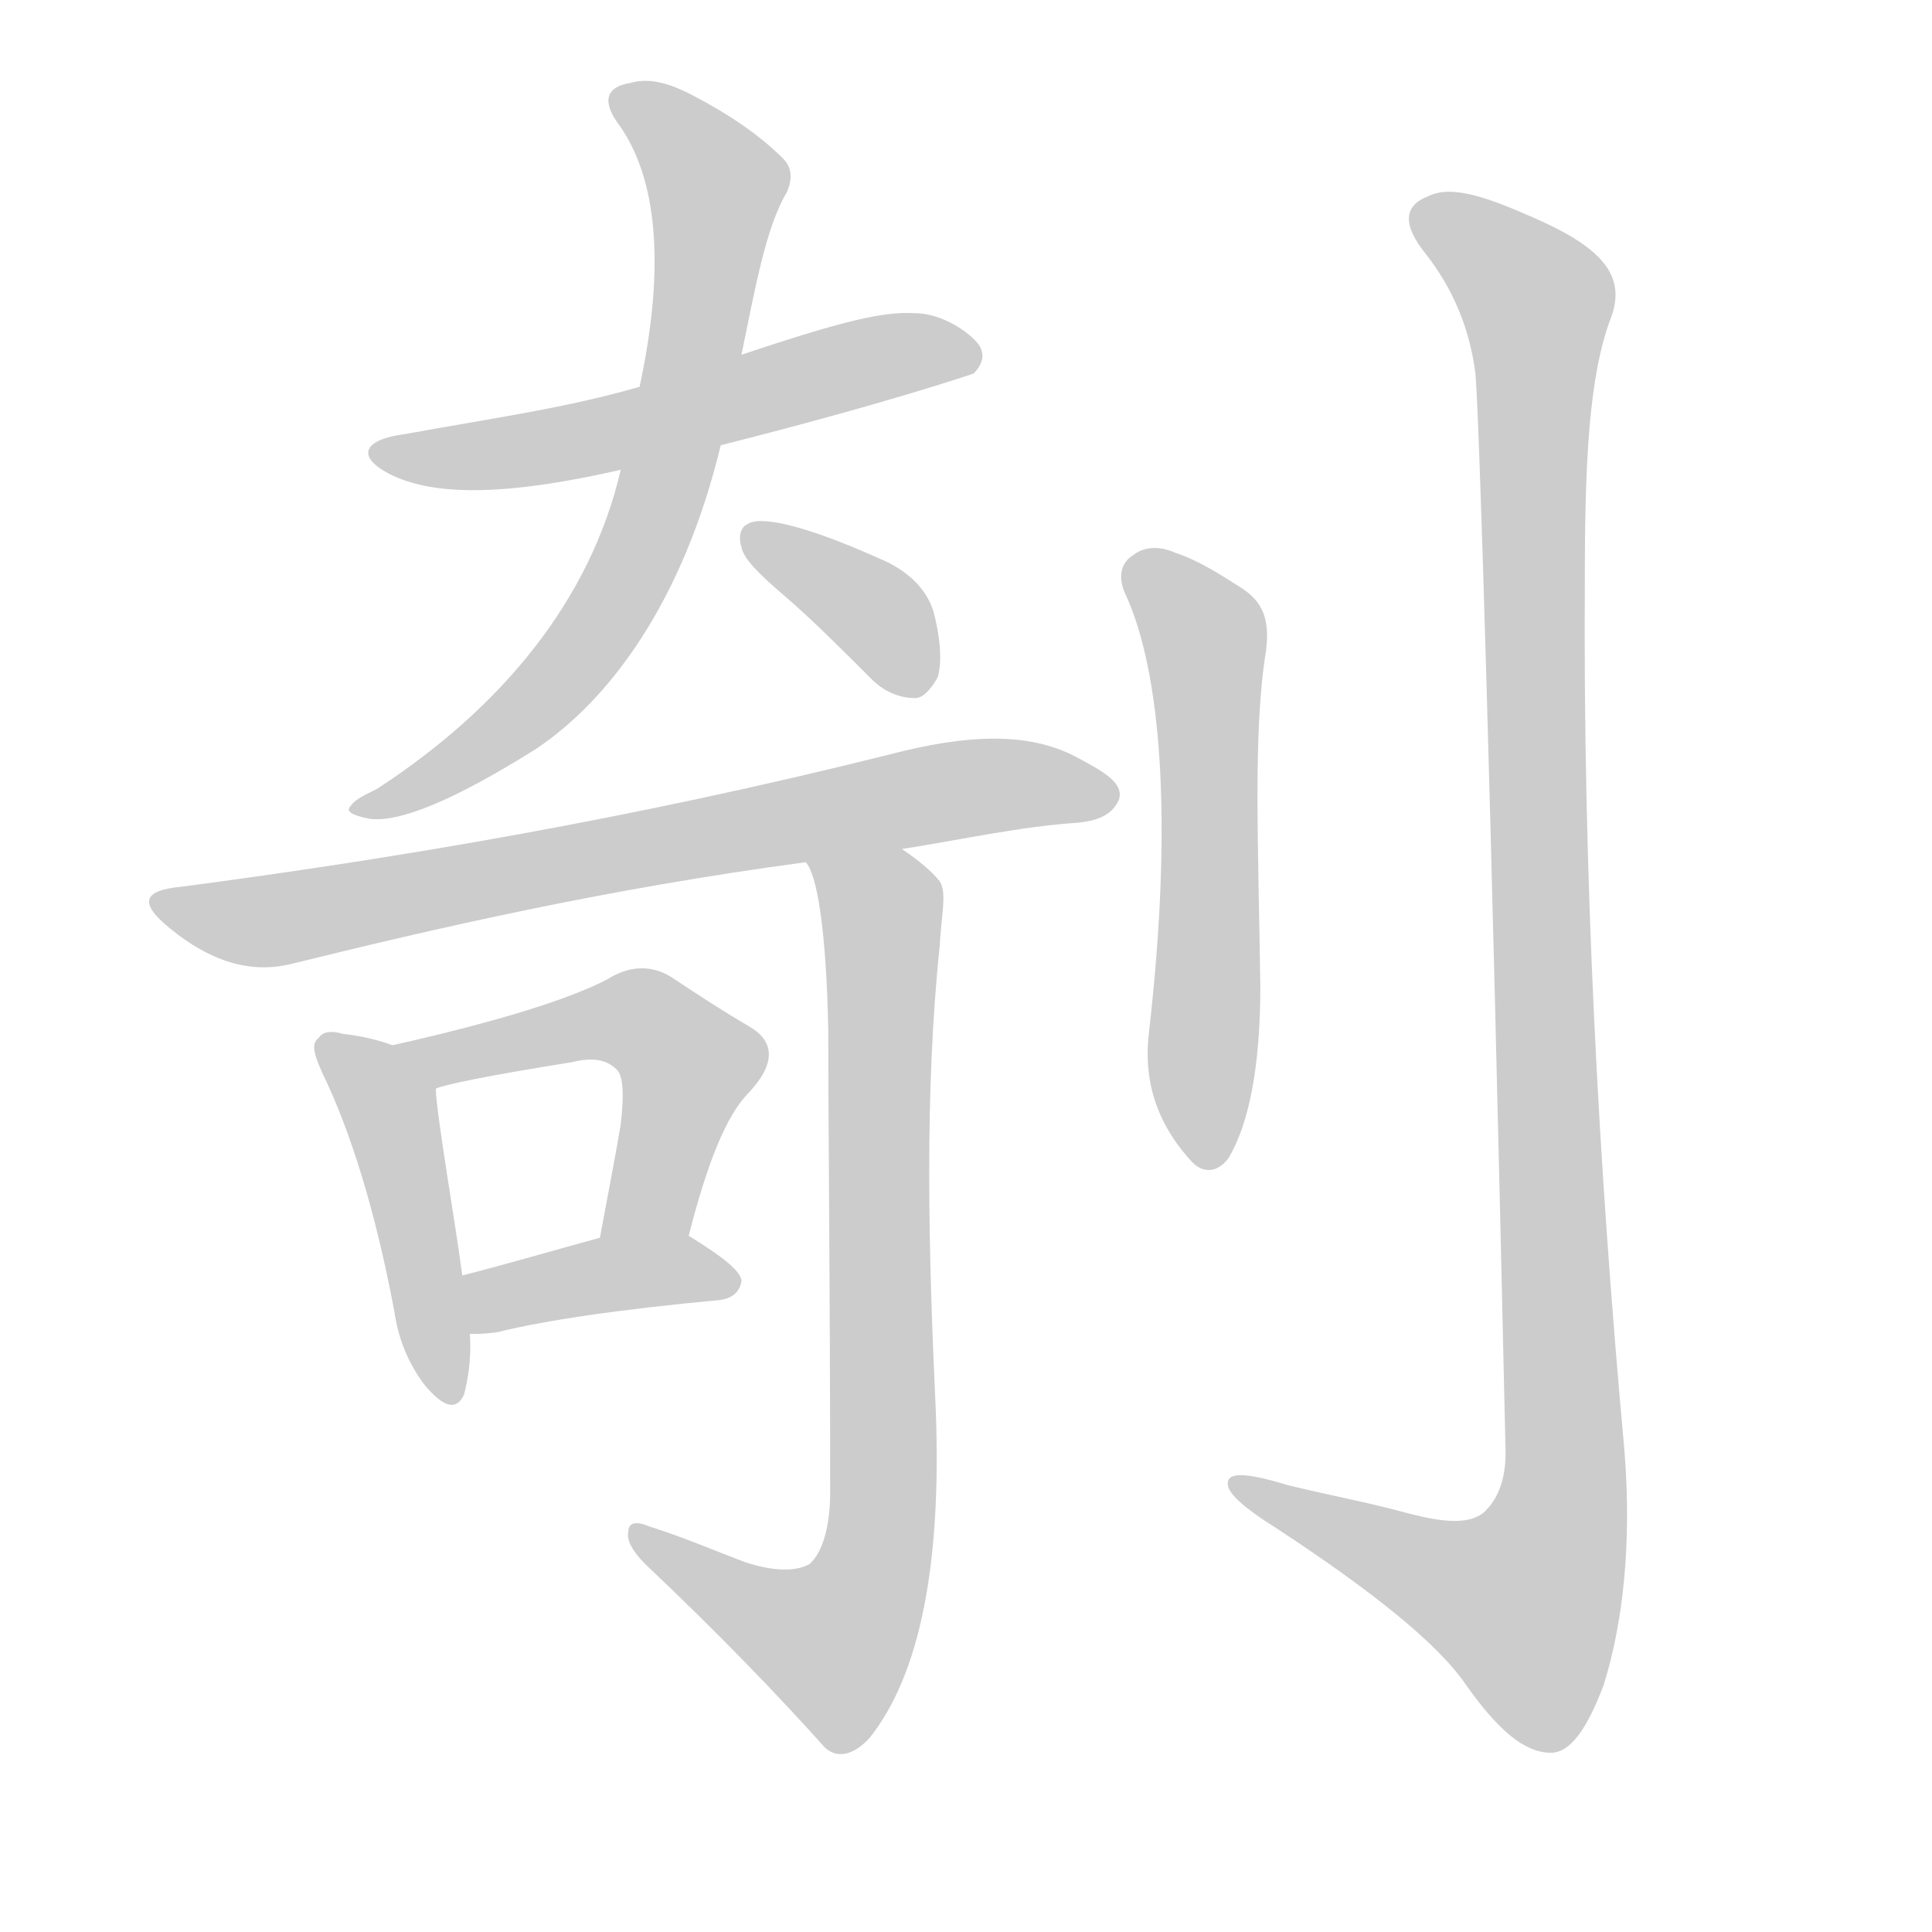<!--
AnimCJK 2016-2018 Copyright Francois Mizessyn - https://github.com/parsimonhi/animCJK
Derived from:
    MakeMeAHanzi project - https://github.com/skishore/makemeahanzi
    Arphic PL KaitiM GB - https://apps.ubuntu.com/cat/applications/precise/fonts-arphic-gkai00mp/
    Arphic PL UKai - https://apps.ubuntu.com/cat/applications/fonts-arphic-ukai/
You can redistribute and/or modify this file under the terms of the Arphic Public License
as published by Arphic Technology Co., Ltd.
You should have received a copy of this license (the directory "APL") along with this file;
if not, see http://ftp.gnu.org/non-gnu/chinese-fonts-truetype/LICENSE.
-->
<svg id="z21086" class="acjk" version="1.1" viewBox="0 0 1024 1024" xmlns="http://www.w3.org/2000/svg" xmlns:xlink="http://www.w3.org/1999/xlink">
<style>
<![CDATA[
@keyframes z21086k {
	from {
		stroke:#ccc;
		stroke-dashoffset:3334;
	}
	1% {
		stroke:#c00;
		stroke-dashoffset:3334;
	}
	75% {
		stroke:#c00;
		stroke-dashoffset:0;
	}
	to {
		stroke:#000;
	}
}
#z21086 path[clip-path] {
	animation:z21086k 1s linear both;
	stroke-dasharray:3334;
	stroke-width:128;
	stroke-linecap:round;
	fill:none;
}
#z21086 path[clip-path="url(#z21086c1)"] {animation-delay:1s;}
#z21086 path[clip-path="url(#z21086c2)"] {animation-delay:2s;}
#z21086 path[clip-path="url(#z21086c3)"] {animation-delay:3s;}
#z21086 path[clip-path="url(#z21086c4)"] {animation-delay:4s;}
#z21086 path[clip-path="url(#z21086c5)"] {animation-delay:5s;}
#z21086 path[clip-path="url(#z21086c6)"] {animation-delay:6s;}
#z21086 path[clip-path="url(#z21086c7)"] {animation-delay:7s;}
#z21086 path[clip-path="url(#z21086c8)"] {animation-delay:8s;}
#z21086 path[clip-path="url(#z21086c9)"] {animation-delay:9s;}
#z21086 path[clip-path="url(#z21086c10)"] {animation-delay:10s;}
#z21086 path {fill:#ccc;}
]]>
</style>
<path id="z21086d1" d="M382 236C469 214 513 199 516 198C521 193 522 188 519 183C514 176 499 166 485 166C468 165 447 170 393 188C357 199 357 199 339 205C301 216 265 221 215 230C192 233 189 242 206 251C231 264 272 262 329 249C364 240 364 240 382 236Z"></path>
<path id="z21086d2" d="M329 249C313 318 266 375 200 418C192 422 188 424 186 427C183 430 186 432 196 434C212 436 241 424 284 397C323 371 362 319 382 236C389 204 389 204 393 188C400 154 406 120 417 102C420 95 420 89 415 84C404 73 389 62 368 51C355 44 344 41 334 44C321 46 319 54 328 66C348 94 353 140 339 205C332 234 332 234 329 249Z"></path>
<path id="z21086d3" d="M416 316C430 328 445 343 462 360C468 366 476 370 485 370C489 370 493 366 497 359C499 352 499 341 495 325C492 314 483 303 466 296C426 278 402 273 396 278C393 279 391 284 393 290C394 296 402 304 416 316Z"></path>
<path id="z21086d4" d="M478 450C510 445 541 438 572 436C580 435 589 433 593 424C596 415 585 409 570 401C545 388 513 389 471 400C335 434 210 455 96 470C75 472 74 479 90 492C112 510 133 516 154 511C231 492 322 471 427 457C461 452 461 452 478 450Z"></path>
<path id="z21086d5" d="M208 554C200 551 191 549 182 548C175 546 171 547 169 550C165 553 166 558 171 569C186 600 199 642 209 695C211 709 216 722 225 734C235 746 242 748 246 739C248 731 250 720 249 707C246 686 246 686 245 676C242 652 231 589 231 577C231 566 218 558 208 554Z"></path>
<path id="z21086d6" d="M365 655C375 616 385 591 397 579C411 564 411 552 397 544C385 537 371 528 356 518C345 511 333 512 322 519C303 529 266 541 208 554C197 556 221 581 231 577C235 575 259 570 303 563C315 560 322 562 327 567C330 570 331 579 329 596C326 614 322 634 318 656C315 671 362 670 365 655Z"></path>
<path id="z21086d7" d="M249 707C253 707 258 707 264 706C288 700 328 694 382 689C388 688 392 685 393 679C393 674 383 666 365 655C352 647 333 651 318 656C289 664 265 671 245 676C235 678 239 707 249 707Z"></path>
<path id="z21086d8" d="M395 828C379 822 363 815 344 809C337 806 333 807 333 812C332 816 335 822 342 829C380 865 411 897 437 926C443 932 452 931 461 921C488 887 499 828 496 748C492 662 490 579 498 502C499 484 502 473 498 467C494 462 487 456 478 450C463 441 418 442 427 457C433 463 438 493 439 546C439 600 440 682 440 791C440 809 436 823 429 829C422 833 410 833 395 828Z"></path>
<path id="z21086d9" d="M597 316C615 356 622 433 609 547C606 571 612 594 631 615C637 622 645 622 651 614C662 596 668 565 668 523C667 448 664 388 671 345C673 329 670 319 657 311C646 304 635 297 623 293C614 289 606 290 601 294C594 298 592 306 597 316Z"></path>
<path id="z21086d10" d="M782 198C784 220 790 411 798 770C798 784 794 795 786 802C778 808 765 807 746 802C724 796 702 792 682 787C659 780 649 780 651 788C652 792 659 799 675 809C727 843 762 871 777 893C794 917 808 929 822 929C832 929 841 917 850 893C860 861 865 819 861 769C847 616 839 462 840 307C840 246 842 199 854 168C862 146 849 131 812 115C787 104 769 98 757 104C744 109 743 119 756 135C770 153 779 174 782 198Z"></path>
<defs>
	<clipPath id="z21086c1"><use xlink:href="#z21086d1"></use></clipPath>
	<clipPath id="z21086c2"><use xlink:href="#z21086d2"></use></clipPath>
	<clipPath id="z21086c3"><use xlink:href="#z21086d3"></use></clipPath>
	<clipPath id="z21086c4"><use xlink:href="#z21086d4"></use></clipPath>
	<clipPath id="z21086c5"><use xlink:href="#z21086d5"></use></clipPath>
	<clipPath id="z21086c6"><use xlink:href="#z21086d6"></use></clipPath>
	<clipPath id="z21086c7"><use xlink:href="#z21086d7"></use></clipPath>
	<clipPath id="z21086c8"><use xlink:href="#z21086d8"></use></clipPath>
	<clipPath id="z21086c9"><use xlink:href="#z21086d9"></use></clipPath>
	<clipPath id="z21086c10"><use xlink:href="#z21086d10"></use></clipPath>
</defs>
<path pathLength="3333" clip-path="url(#z21086c1)" d="M204 239L515 188"></path>
<path pathLength="3333" clip-path="url(#z21086c2)" d="M330 54L382 107L346 269L275 380L192 427"></path>
<path pathLength="3333" clip-path="url(#z21086c3)" d="M396 284L467 328L477 366"></path>
<path pathLength="3333" clip-path="url(#z21086c4)" d="M88 477L146 488L584 419"></path>
<path pathLength="3333" clip-path="url(#z21086c5)" d="M175 556L207 590L237 738"></path>
<path pathLength="3333" clip-path="url(#z21086c6)" d="M217 554L355 551L368 571L333 655"></path>
<path pathLength="3333" clip-path="url(#z21086c7)" d="M256 700L386 677"></path>
<path pathLength="3333" clip-path="url(#z21086c8)" d="M435 462L469 492L458 847L430 879L341 815"></path>
<path pathLength="3333" clip-path="url(#z21086c9)" d="M606 300L640 341L641 613"></path>
<path pathLength="3333" clip-path="url(#z21086c10)" d="M754 109L816 161L827 807L796 877L659 790"></path>
</svg>